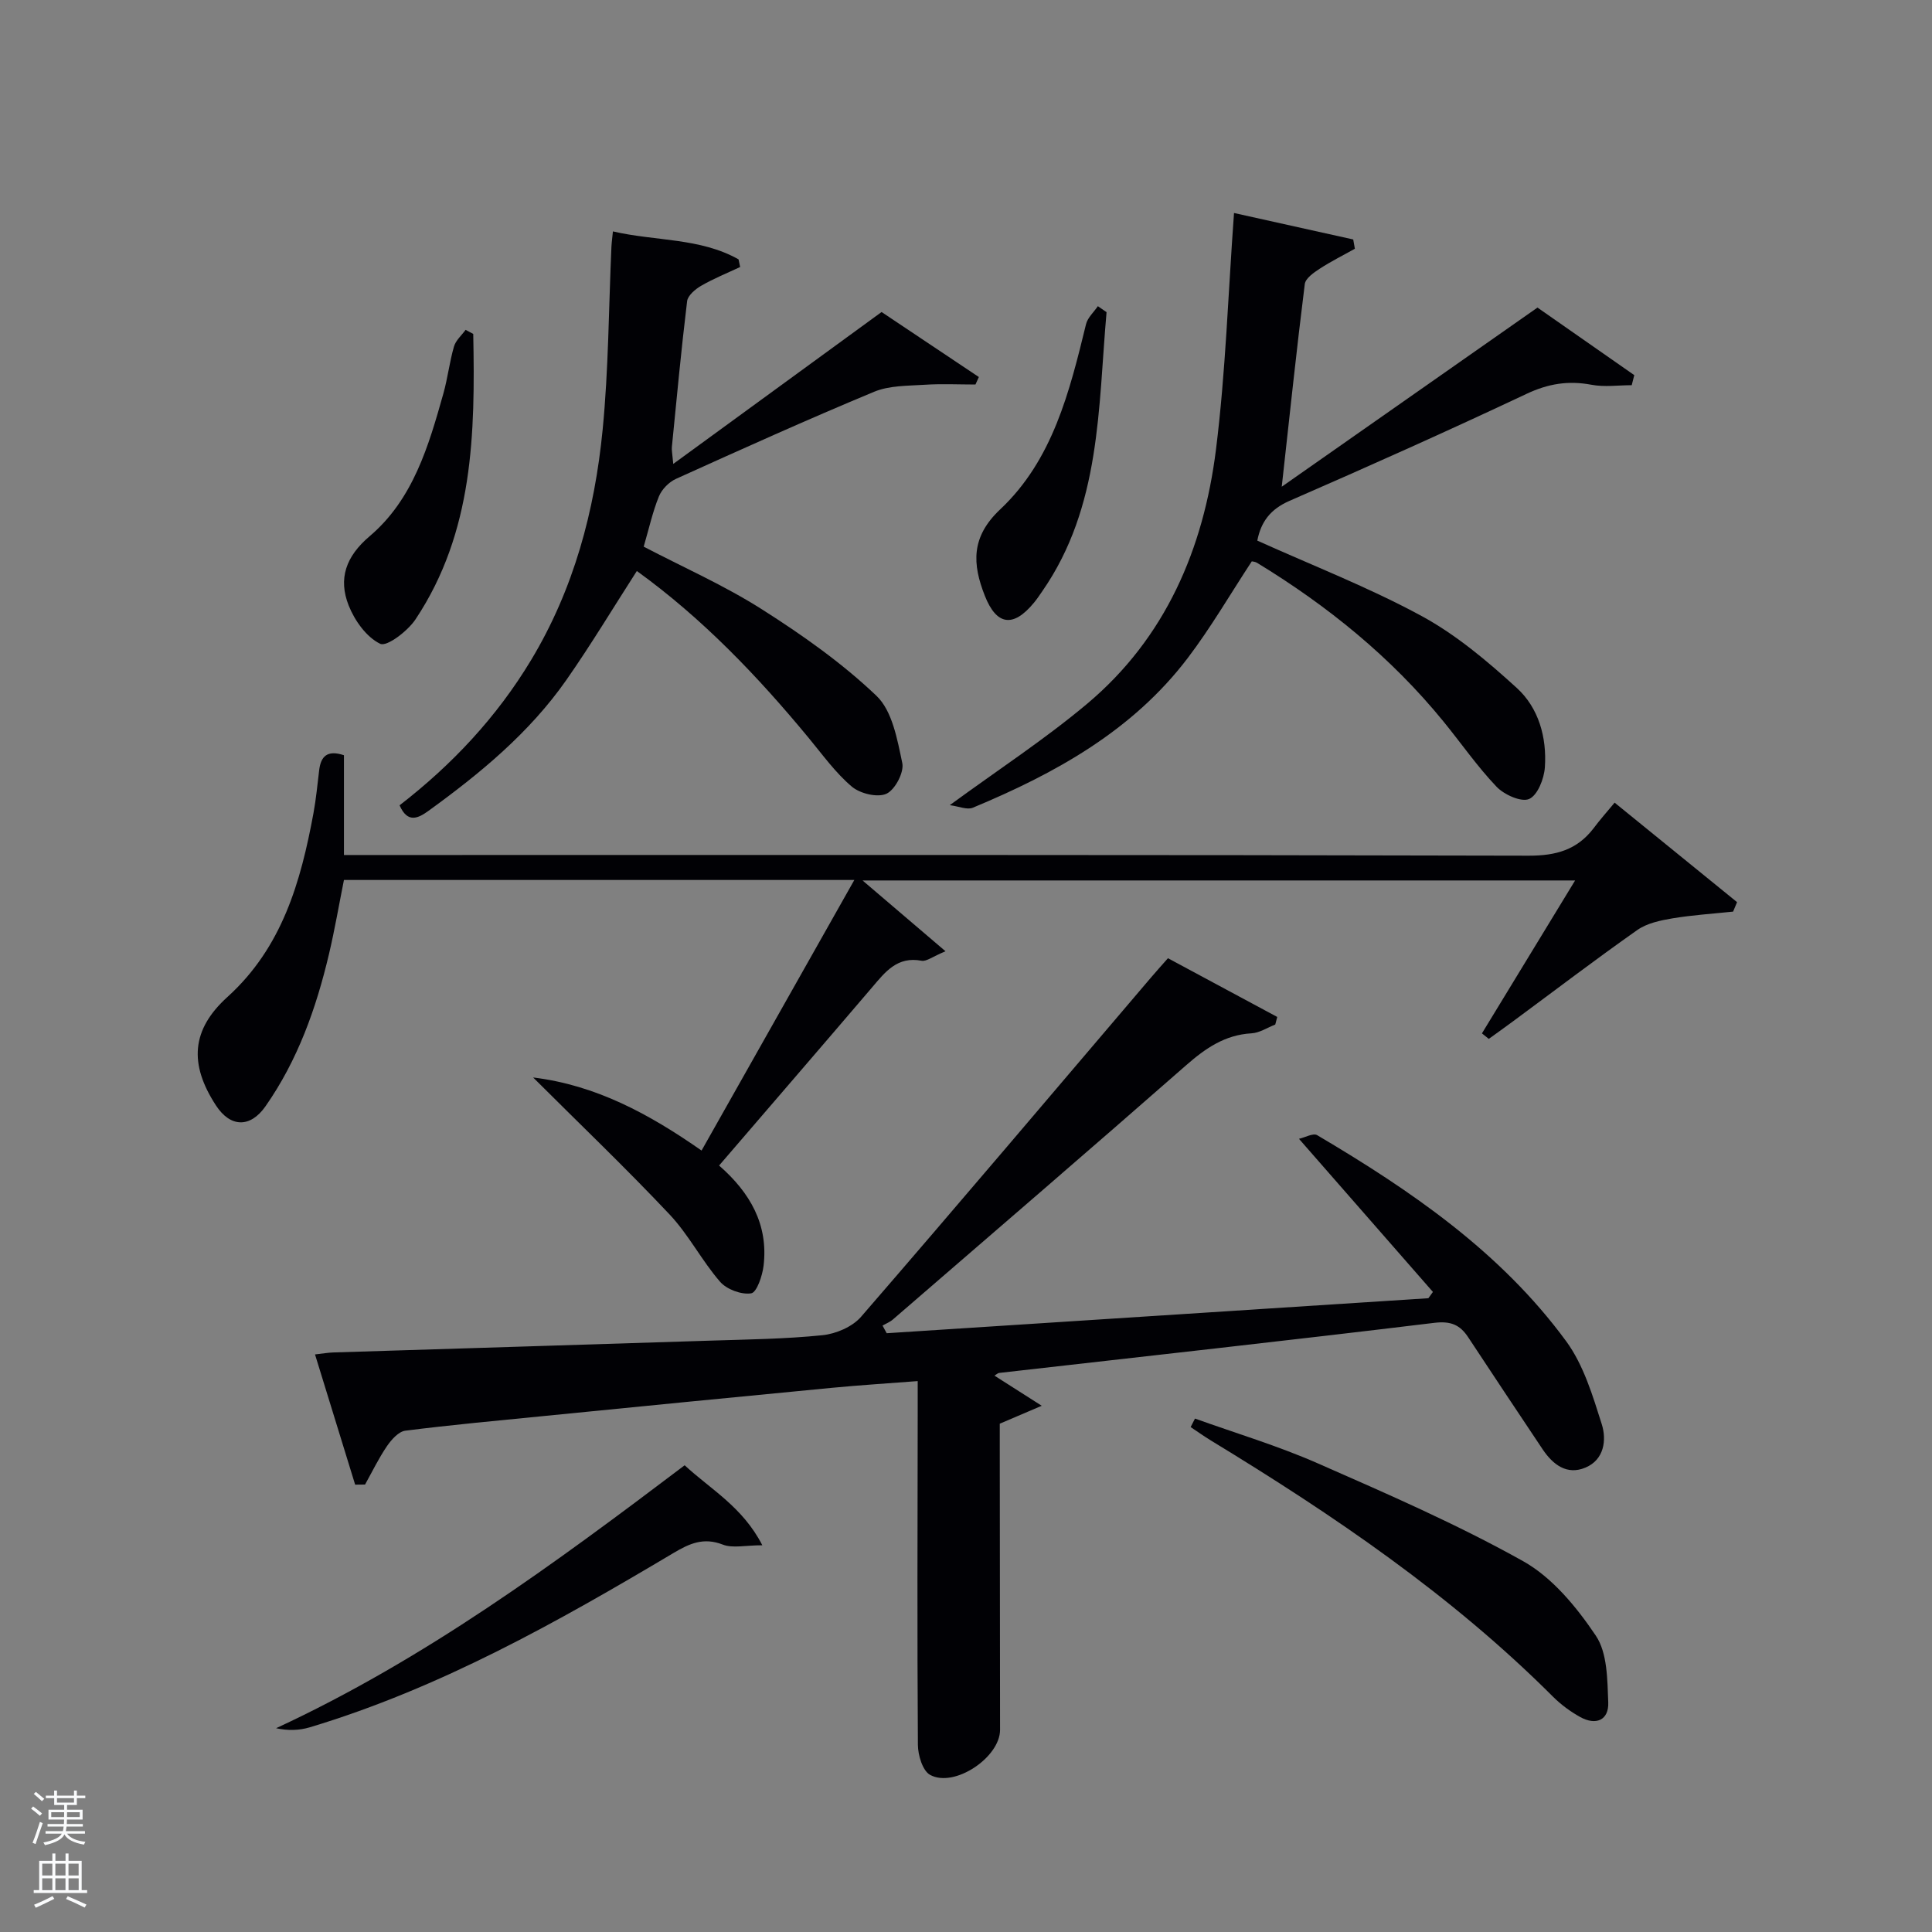 <svg enable-background="new 0 0 400 400" viewBox="0 0 400 400" xmlns="http://www.w3.org/2000/svg"><rect x="0" y="0" width="400" height="400" fill="#808080" stroke="none"/><path d="m6.44 374.46.42-.45c.65.47 1.27.95 1.85 1.44l-.45.49c-.65-.56-1.25-1.06-1.82-1.48m.93 7.33-.63-.26c.55-1.36 1.05-2.8 1.52-4.33.19.1.38.19.59.27-.46 1.29-.95 2.73-1.48 4.32m-.38-10.38.44-.42c.43.34 1.01.82 1.74 1.44l-.49.49c-.53-.51-1.09-1.01-1.69-1.51m2.5.35h1.72v-1.04h.59v1.04h3.52v-1.04h.59v1.04h1.75v.53h-1.75v1.42h-2.03v.97h3.22v2.03h-3.24c0 .35-.01.66-.03.93h3.32v.53h-3.37c-.03.27-.08.58-.15.94h3.96v.53h-3.71c.67.92 1.93 1.48 3.79 1.68-.13.24-.23.44-.29.59-2.13-.38-3.48-1.08-4.04-2.12-.43.97-1.77 1.72-4.03 2.23-.09-.19-.2-.37-.33-.55 2.1-.42 3.37-1.03 3.81-1.83h-3.36v-.53h3.58c.08-.29.13-.61.16-.94h-3.33v-.53h3.39c.02-.27.04-.58.04-.93h-3.23v-2.03h3.25v-.97h-2.07v-1.42h-1.73zm1.12 3.44v1h2.65c.01-.3.02-.44.02-.4v-.25-.35zm1.19-2h3.52v-.91h-3.52zm4.71 2h-2.63v.59c0 .15-.01.28-.01.4h2.64z" fill="#fafbfc"/><path d="m13.56 383.74h.63v1.52h2.72v6.07h1.13v.6h-11.06v-.6h1.13v-6.07h2.73v-1.52h.63v1.52h2.1v-1.52zm-2.69 8.83.38.56c-1.24.63-2.53 1.25-3.85 1.85-.1-.21-.21-.42-.34-.63 1.36-.55 2.63-1.15 3.81-1.78m-2.13-4.27h2.1v-2.45h-2.1zm0 3.04h2.1v-2.46h-2.1zm2.72-3.04h2.1v-2.45h-2.1zm0 3.04h2.1v-2.46h-2.1zm6.07 3.6c-1.41-.71-2.7-1.3-3.86-1.78l.35-.56c1.45.62 2.75 1.19 3.88 1.72zm-1.25-9.09h-2.1v2.45h2.1zm-2.09 5.49h2.1v-2.46h-2.1z" fill="#fafbfc"/><g fill="#010105"><path d="m183.58 276.03c37.38-2.42 74.76-4.83 112.15-7.25.31-.43.63-.87.94-1.3-9-10.29-17.99-20.57-27.73-31.7 1.26-.28 2.94-1.24 3.76-.76 19.44 11.49 38.02 24.2 51.56 42.67 3.6 4.91 5.49 11.25 7.37 17.18 1.03 3.25.51 7.35-3.38 8.98-3.84 1.62-6.73-.62-8.84-3.75-5.19-7.73-10.32-15.5-15.46-23.27-1.69-2.55-3.6-3.36-6.99-2.95-30.01 3.64-60.05 6.95-90.09 10.37-.28.03-.53.29-.98.56 2.9 1.85 5.75 3.66 9.79 6.24-3.69 1.57-5.89 2.51-8.69 3.71v4.91c.02 19.49.05 38.99.06 58.48 0 5.69-9.46 12.07-14.48 9.32-1.56-.85-2.52-4.09-2.53-6.25-.16-22.99-.07-45.99-.04-68.98 0-1.82 0-3.64 0-6.3-6.12.47-11.99.84-17.84 1.4-19.84 1.9-39.68 3.86-59.52 5.83-9.58.95-19.18 1.83-28.73 3.04-1.39.18-2.87 1.85-3.79 3.19-1.72 2.52-3.05 5.29-4.54 7.96-.68.01-1.37.02-2.05.02-2.72-8.84-5.45-17.68-8.31-26.96 1.68-.19 2.75-.38 3.82-.41 25.95-.82 51.89-1.6 77.84-2.44 7.81-.25 15.65-.34 23.41-1.13 2.8-.29 6.19-1.74 7.98-3.81 20.16-23.28 40.05-46.79 60.02-70.23 1.06-1.25 2.16-2.46 3.52-4.01 7.68 4.13 15.16 8.15 22.63 12.16-.14.52-.27 1.05-.41 1.57-1.64.64-3.26 1.73-4.94 1.82-5.48.32-9.48 3.08-13.47 6.57-20.15 17.67-40.47 35.14-60.75 52.67-.62.54-1.43.85-2.15 1.27.29.53.58 1.05.86 1.58z"/><path d="m334.29 166.18c8.88 7.21 17.12 13.9 25.35 20.6-.27.65-.55 1.31-.82 1.96-4.2.44-8.43.71-12.58 1.4-2.49.42-5.24 1-7.24 2.4-8.71 6.13-17.18 12.59-25.75 18.92-1.66 1.23-3.34 2.42-5.01 3.63-.47-.38-.95-.76-1.42-1.14 6.33-10.39 12.66-20.77 19.29-31.66-49.42 0-98.15 0-147.53 0 5.64 4.81 10.98 9.37 17.18 14.66-2.7 1.11-3.95 2.16-4.97 1.96-5.01-.95-7.5 2.3-10.22 5.5-10.47 12.27-21.01 24.47-31.69 36.9 6.45 5.63 10.22 12.26 9.21 20.75-.25 2.09-1.41 5.53-2.57 5.71-2.02.32-5.06-.81-6.44-2.4-3.8-4.38-6.5-9.74-10.46-13.94-8.97-9.52-18.44-18.57-28.24-28.35 13 1.58 24 7.54 34.87 15.13 10.54-18.66 20.94-37.09 31.63-56.02-35.64 0-70.42 0-105.67 0-1.02 5.09-1.9 10.26-3.1 15.35-2.65 11.22-6.47 21.98-13.16 31.53-3.13 4.46-7.24 4.39-10.23-.19-5.62-8.6-5.1-15.71 2.37-22.47 11.33-10.25 15.18-23.83 17.81-38.05.54-2.94.82-5.92 1.18-8.89.34-2.82 1.61-4.27 5.13-3.11v20.66h6.33c79.65 0 159.31-.07 238.96.14 5.66.01 9.98-1.2 13.4-5.63 1.29-1.73 2.73-3.36 4.39-5.35z"/><path d="m255.49 44.1c7.69 1.71 16.19 3.59 24.68 5.48.11.64.23 1.28.34 1.92-2.44 1.37-4.96 2.62-7.3 4.15-1.23.8-2.93 1.99-3.07 3.17-1.69 13.48-3.11 26.99-4.77 41.95 17.7-12.4 34.97-24.5 52.95-37.09 6.06 4.23 13.05 9.11 20.04 13.99-.18.69-.35 1.39-.53 2.08-2.79 0-5.65.42-8.34-.09-4.78-.9-8.95-.23-13.43 1.88-16.23 7.65-32.62 14.98-49.07 22.15-3.98 1.73-5.92 4.36-6.68 8.24 11.46 5.17 23.11 9.69 34 15.6 7.17 3.89 13.64 9.36 19.71 14.89 4.55 4.14 6.25 10.25 5.83 16.43-.16 2.37-1.5 5.8-3.26 6.57-1.62.71-5.16-.88-6.73-2.52-4-4.19-7.33-9.02-11.01-13.53-10.85-13.31-23.99-23.95-38.6-32.85-.39-.24-.93-.26-1.08-.3-4.46 6.79-8.46 13.69-13.24 19.99-11.45 15.09-27.45 23.91-44.52 31.02-1.18.49-2.9-.29-4.77-.53 10.1-7.39 19.71-13.66 28.44-20.99 16.24-13.64 24.09-32.08 26.67-52.6 2.01-16.07 2.52-32.33 3.74-49.01z"/><path d="m126.9 47.91c8.85 2.05 18.05 1.3 26.01 5.79.11.53.22 1.05.33 1.58-2.7 1.27-5.49 2.39-8.06 3.88-1.22.7-2.77 2.01-2.92 3.19-1.22 10.05-2.16 20.14-3.16 30.22-.06.61.09 1.24.29 3.48 14.71-10.73 28.61-20.87 43.13-31.45 6.08 4.07 13.11 8.77 20.14 13.46-.23.52-.46 1.03-.7 1.55-3.5 0-7.01-.18-10.49.05-3.53.23-7.33.14-10.49 1.45-13.8 5.74-27.43 11.88-41.04 18.04-1.45.66-2.92 2.16-3.52 3.63-1.3 3.2-2.05 6.63-3.15 10.4 8.18 4.27 16.7 8.03 24.47 12.97 8.36 5.31 16.59 11.11 23.72 17.91 3.29 3.13 4.32 9.05 5.35 13.93.4 1.91-1.5 5.53-3.29 6.35-1.84.84-5.44-.03-7.15-1.47-3.38-2.86-6.05-6.59-8.9-10.04-10.63-12.88-22.11-24.86-35.62-34.61-4.93 7.67-9.52 15.31-14.61 22.59-7.64 10.91-17.79 19.29-28.49 27.04-2.15 1.56-4.36 2.68-6.02-1.12 10.83-8.38 20.09-18.22 27.22-30.06 8.86-14.72 13.17-30.88 14.82-47.7 1.23-12.56 1.25-25.24 1.82-37.86.05-1 .19-1.95.31-3.2z"/><path d="m247.41 293.7c8.47 3.04 17.13 5.63 25.35 9.24 14.39 6.32 28.87 12.62 42.56 20.27 6.07 3.39 11.1 9.52 15.08 15.44 2.41 3.58 2.38 9.1 2.57 13.79.15 3.73-2.56 4.86-5.83 3.04-2.01-1.12-3.94-2.54-5.57-4.16-21.07-21.08-45.51-37.65-70.83-53.06-1.44-.88-2.82-1.86-4.23-2.8.3-.59.6-1.18.9-1.76z"/><path d="m157.83 319.93c-3.51 0-6.14.66-8.19-.14-3.98-1.55-6.9-.22-10.2 1.74-24.01 14.29-48.33 27.98-75.3 36.09-2.17.65-4.51.72-6.98.19 30.74-14.25 57.61-34.03 84.59-54.44 5.41 5.01 12.02 8.63 16.08 16.56z"/><path d="m97.98 69.14c.4 20.55.08 41.02-11.96 59.1-1.61 2.42-5.93 5.71-7.3 5.05-2.84-1.36-5.29-4.8-6.53-7.93-2.19-5.54-.6-10.16 4.35-14.35 8.99-7.63 12.2-18.67 15.27-29.58.89-3.18 1.26-6.51 2.18-9.68.37-1.28 1.58-2.32 2.41-3.46.53.29 1.05.57 1.58.85z"/><path d="m229.1 64.63c-1.75 19.86-1.15 40.24-13.3 57.77-.57.82-1.12 1.66-1.76 2.42-4.27 5.17-7.72 4.67-10.14-1.47-2.6-6.6-2.9-12.17 3.19-17.9 10.86-10.22 14.35-24.36 17.76-38.33.33-1.36 1.61-2.49 2.45-3.73.61.42 1.2.83 1.8 1.24z"/></g></svg>